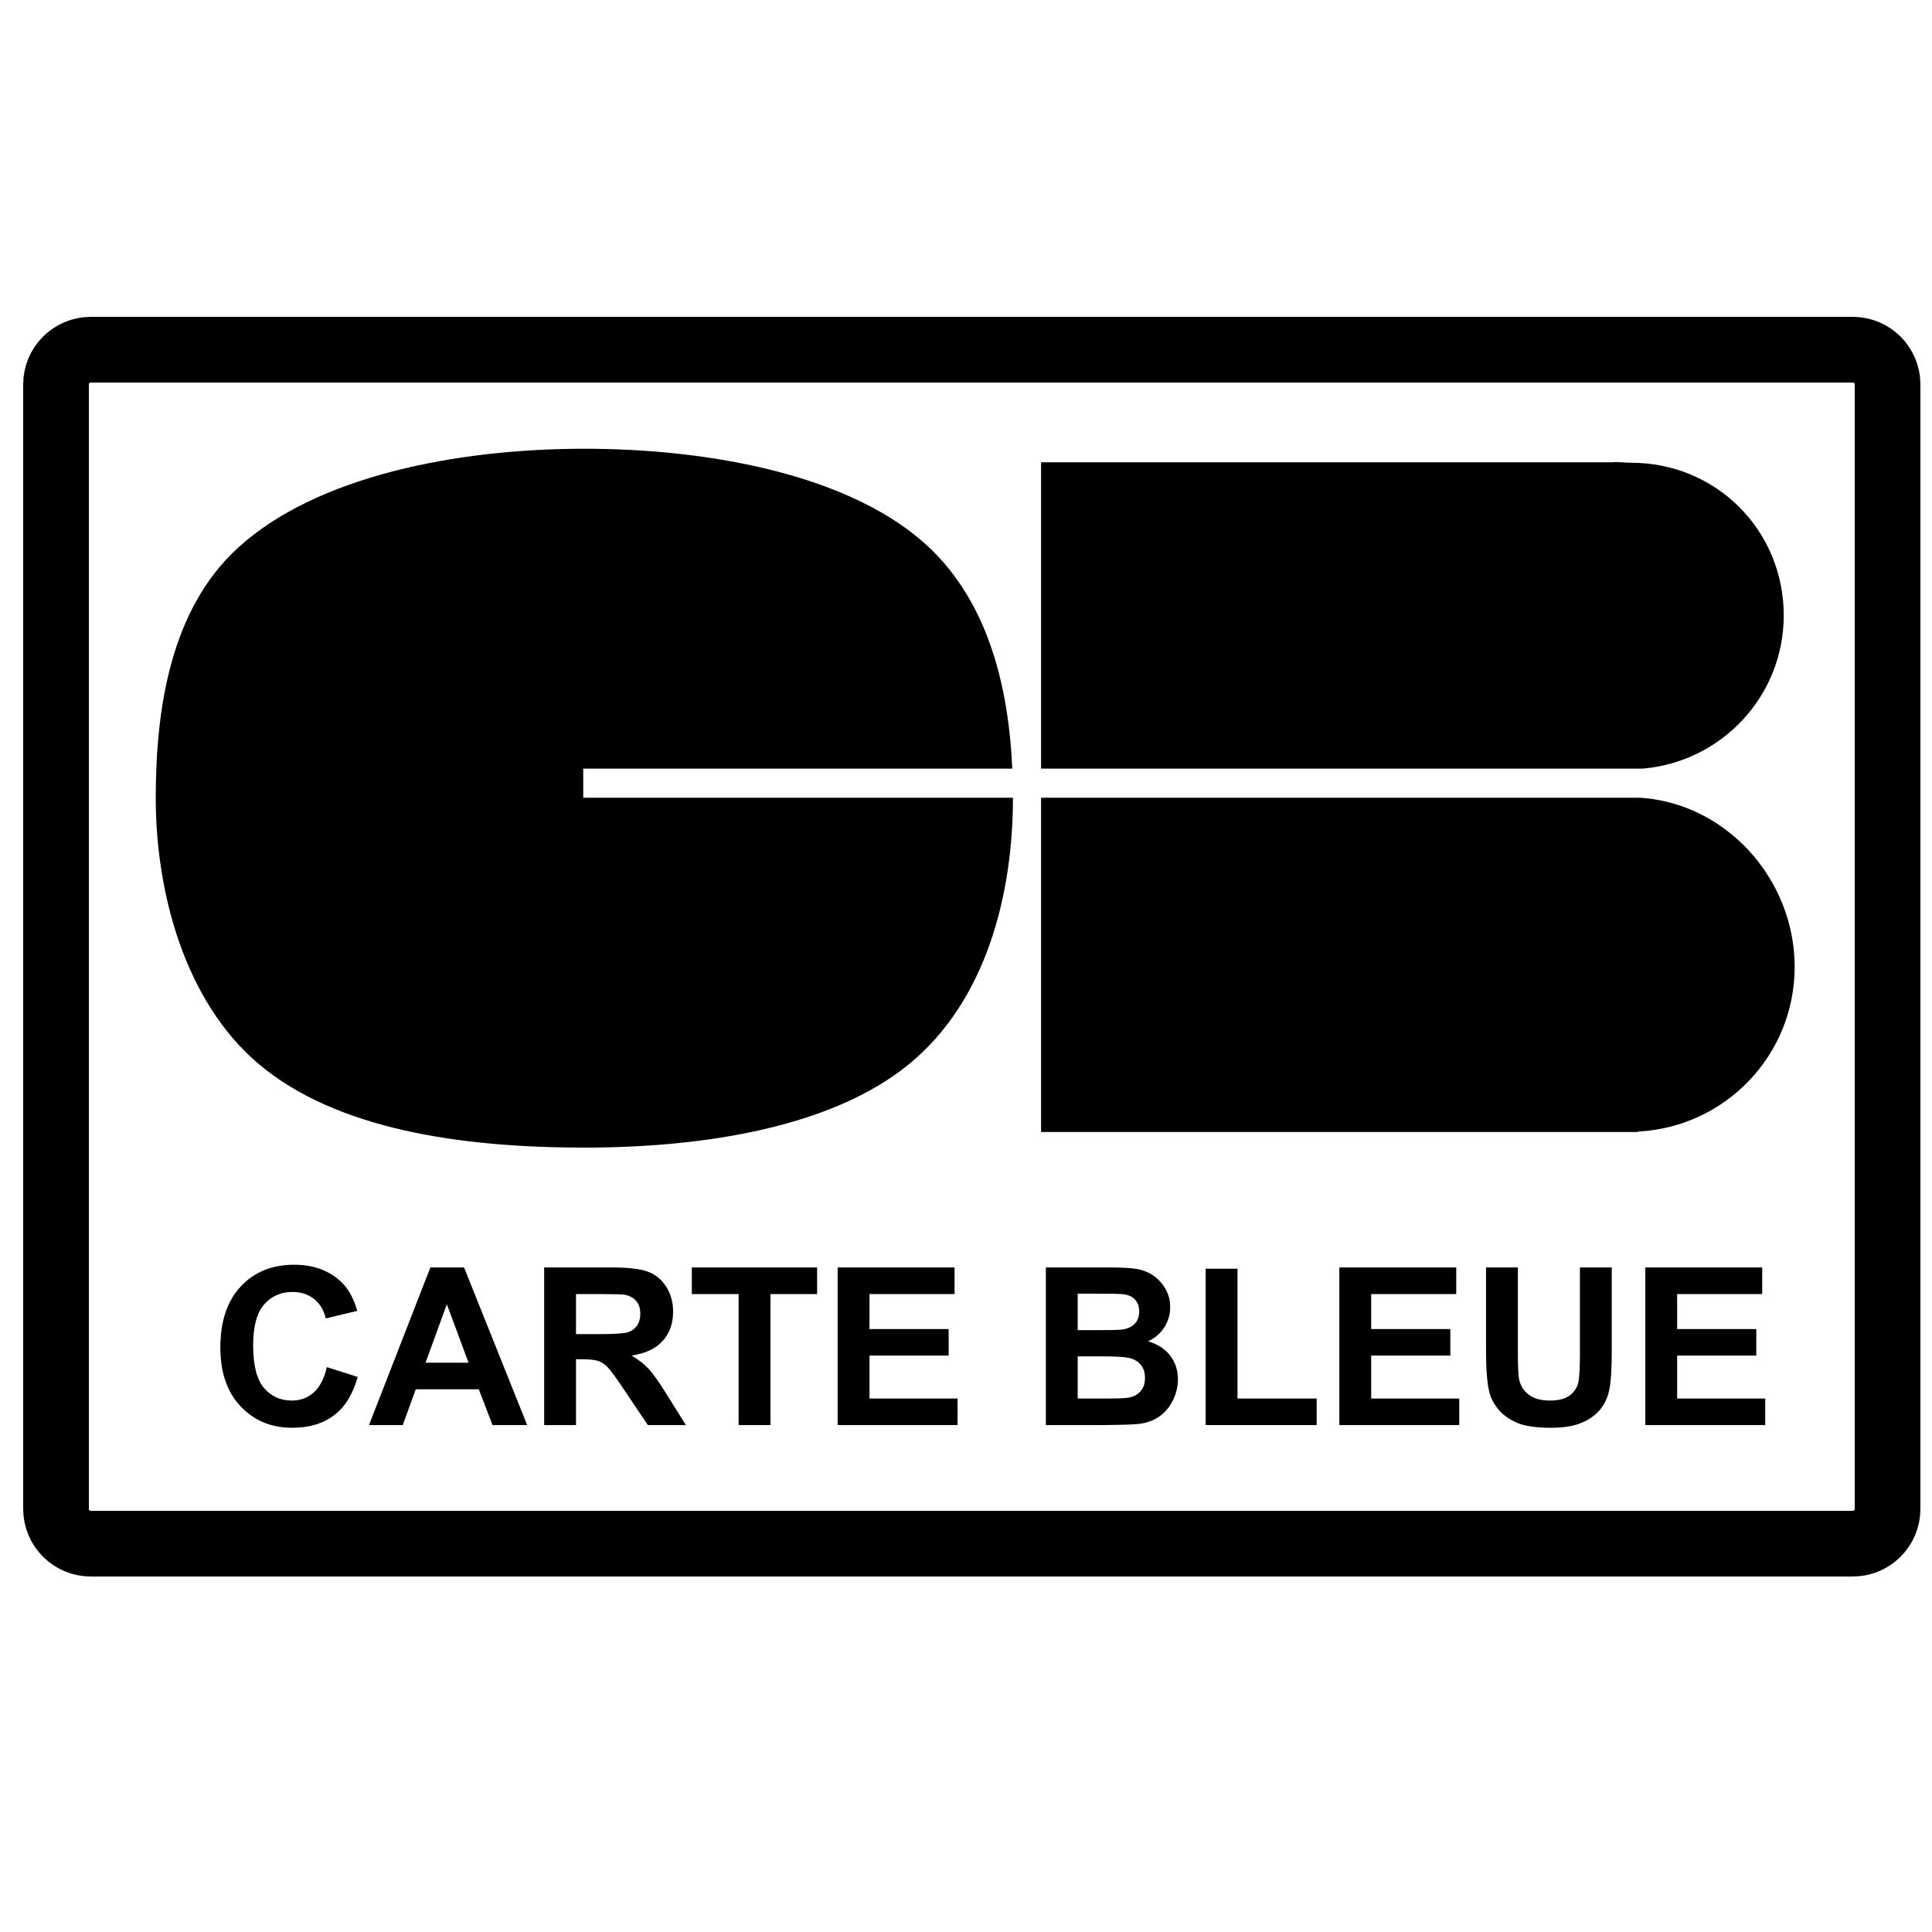 <?xml version="1.0" encoding="utf-8"?>
<!-- Generator: Adobe Illustrator 16.0.0, SVG Export Plug-In . SVG Version: 6.00 Build 0)  -->
<!DOCTYPE svg PUBLIC "-//W3C//DTD SVG 1.1//EN" "http://www.w3.org/Graphics/SVG/1.1/DTD/svg11.dtd">
<svg version="1.1" xmlns="http://www.w3.org/2000/svg" xmlns:xlink="http://www.w3.org/1999/xlink" x="0px" y="0px" width="500px"
	 height="500px" viewBox="0 0 500 500" style="enable-background:new 0 0 500 500;" xml:space="preserve">
<style type="text/css">
<![CDATA[
	.st0{fill:#EB001B;}
	.st1{fill:#1D1D1B;}
	.st2{opacity:0.45;fill:none;stroke:#000000;stroke-width:24;stroke-miterlimit:10;}
	.st3{opacity:0.45;fill:none;stroke:#000000;stroke-width:33;stroke-miterlimit:10;}
	.st4{fill:#211E1F;}
	.st5{fill:none;stroke:#000000;stroke-width:10;stroke-miterlimit:10;}
	.st6{fill:url(#path10283_1_);}
	.st7{fill:#231F20;}
	.st8{fill:none;stroke:#000000;stroke-width:17;stroke-linejoin:round;stroke-miterlimit:10;}
	.st9{fill:#F79410;}
	.st10{fill:#F79E1B;}
	.st11{clip-path:url(#SVGID_2_);}
	.st12{fill:#FF5F00;}
	.st13{fill:#FFFFFF;}
	.st14{fill:none;}
	.st15{fill:none;stroke:#000000;stroke-width:18;stroke-miterlimit:10;}
	.st16{fill:#FFFFFF;stroke:#000000;stroke-width:18;stroke-miterlimit:10;}
	.st17{fill:#6C6BBD;}
	.st18{fill:#0079BE;}
	.st19{fill:#0099DF;}
	.st20{fill:#1D1D1B;stroke:#1D1D1B;stroke-width:4.665;stroke-miterlimit:10;}
	.st21{fill:none;stroke:#000000;stroke-width:26;stroke-miterlimit:10;}
	.st22{fill:#1D1D1B;stroke:#1D1D1B;stroke-width:6.221;stroke-miterlimit:10;}
	.st23{opacity:0.45;fill:none;stroke:#000000;stroke-width:30;stroke-miterlimit:10;}
	.st24{fill:none;stroke:#000000;stroke-width:17;stroke-linejoin:bevel;stroke-miterlimit:10;}
]]>
</style>
<g id="paypal_x5F_logo">
</g>
<g id="cheque">
</g>
<g id="carte">
</g>
<g id="cb">
	<g>
		<path d="M150.942,198.917h111.034c-0.985-21.928-6.579-44.539-23.549-59.062c-20.193-17.301-55.573-23.72-87.198-23.72
			c-32.916,0-69.303,7.044-89.609,25.606c-17.52,15.984-21.312,41.714-21.312,64.826c0,24.213,7.413,52.369,26.413,68.599
			C86.934,292.421,119.658,297,151.229,297c30.678,0,63.895-5.166,83.975-21.559c20.023-16.363,26.942-43.932,26.942-68.874
			c0-0.038,0-0.076,0-0.114H150.942V198.917z"/>
		<path d="M269.427,206.453v86.508h154.455v-0.113c22.599-1.128,40.575-19.748,40.575-42.613c0-22.867-17.977-42.682-40.575-43.818
			v0.037H269.427z"/>
		<path d="M461.631,159.261c0-22.032-17.481-39.504-39.513-39.504c-1.518,0-3.394-0.284-4.873-0.123H269.427v79.284h155.725
			C445.571,197.163,461.631,180.127,461.631,159.261z"/>
	</g>
	<path class="st24" d="M488.5,390.5c0,4.971-4.029,9-9,9h-456c-4.971,0-9-4.029-9-9v-291c0-4.971,4.029-9,9-9h456
		c4.971,0,9,4.029,9,9V390.5z"/>
	<g>
		<rect x="46.001" y="328" class="st14" width="422" height="48"/>
		<path d="M84.582,353.811l7.987,2.532c-1.225,4.453-3.261,7.761-6.109,9.922c-2.849,2.162-6.462,3.243-10.841,3.243
			c-5.418,0-9.871-1.852-13.359-5.553c-3.488-3.702-5.232-8.763-5.232-15.183c0-6.791,1.754-12.065,5.261-15.822
			c3.507-3.758,8.117-5.636,13.833-5.636c4.99,0,9.045,1.475,12.162,4.425c1.855,1.744,3.247,4.249,4.175,7.515l-8.155,1.948
			c-0.482-2.115-1.488-3.785-3.02-5.01c-1.53-1.225-3.391-1.837-5.58-1.837c-3.024,0-5.479,1.086-7.361,3.256
			c-1.884,2.172-2.825,5.688-2.825,10.549c0,5.158,0.928,8.832,2.783,11.021s4.268,3.284,7.236,3.284
			c2.189,0,4.072-0.696,5.649-2.087C82.763,358.986,83.895,356.798,84.582,353.811z"/>
		<path d="M136.433,368.812h-8.963l-3.562-9.269h-16.309l-3.368,9.269h-8.739l15.893-40.802h8.711L136.433,368.812z
			 M121.264,352.669l-5.622-15.141l-5.511,15.141H121.264z"/>
		<path d="M140.83,368.812V328.01h17.339c4.36,0,7.529,0.367,9.505,1.1c1.977,0.732,3.558,2.036,4.745,3.91
			c1.188,1.875,1.781,4.018,1.781,6.43c0,3.061-0.899,5.59-2.699,7.584s-4.49,3.252-8.071,3.771c1.781,1.039,3.252,2.18,4.411,3.423
			s2.723,3.451,4.689,6.624l4.982,7.96h-9.853l-5.956-8.878c-2.115-3.174-3.562-5.172-4.342-5.998s-1.605-1.392-2.477-1.698
			c-0.873-0.306-2.255-0.459-4.147-0.459h-1.67v17.033H140.83z M149.068,345.266h6.095c3.953,0,6.42-0.167,7.404-0.501
			c0.982-0.334,1.753-0.909,2.31-1.726s0.835-1.837,0.835-3.062c0-1.373-0.366-2.481-1.1-3.326
			c-0.733-0.844-1.768-1.378-3.104-1.601c-0.668-0.092-2.672-0.139-6.012-0.139h-6.429V345.266z"/>
		<path d="M191.151,368.812v-33.899h-12.107v-6.902h32.424v6.902H199.39v33.899H191.151z"/>
		<path d="M216.784,368.812V328.01h30.254v6.902h-22.016v9.045h20.484v6.875h-20.484v11.105h22.795v6.874H216.784z"/>
		<path d="M270.668,328.01h16.31c3.229,0,5.636,0.135,7.223,0.403c1.586,0.27,3.006,0.831,4.258,1.685
			c1.253,0.854,2.297,1.989,3.131,3.409c0.836,1.419,1.253,3.011,1.253,4.772c0,1.912-0.515,3.665-1.545,5.261
			c-1.029,1.597-2.426,2.793-4.188,3.591c2.486,0.723,4.397,1.957,5.733,3.701s2.004,3.795,2.004,6.15
			c0,1.855-0.432,3.66-1.294,5.414c-0.863,1.753-2.042,3.154-3.535,4.202c-1.493,1.049-3.335,1.694-5.524,1.935
			c-1.373,0.148-4.686,0.241-9.937,0.278h-13.888V328.01z M278.906,334.801v9.436h5.399c3.21,0,5.205-0.047,5.984-0.14
			c1.409-0.167,2.519-0.654,3.325-1.461c0.808-0.808,1.211-1.869,1.211-3.187c0-1.262-0.348-2.287-1.044-3.076
			c-0.695-0.788-1.73-1.266-3.104-1.434c-0.816-0.092-3.163-0.139-7.041-0.139H278.906z M278.906,351.027v10.91h7.626
			c2.969,0,4.852-0.084,5.65-0.251c1.225-0.223,2.222-0.766,2.991-1.628c0.77-0.863,1.155-2.018,1.155-3.465
			c0-1.225-0.297-2.264-0.891-3.117s-1.452-1.476-2.574-1.865c-1.123-0.39-3.559-0.584-7.307-0.584H278.906z"/>
		<path d="M312.026,368.812v-40.468h8.238v33.594h20.484v6.874H312.026z"/>
		<path d="M346.622,368.812V328.01h30.254v6.902H354.86v9.045h20.484v6.875H354.86v11.105h22.795v6.874H346.622z"/>
		<path d="M384.586,328.01h8.238v22.099c0,3.507,0.102,5.78,0.306,6.819c0.353,1.67,1.192,3.01,2.519,4.021s3.141,1.517,5.441,1.517
			c2.338,0,4.101-0.478,5.288-1.434c1.188-0.955,1.901-2.129,2.144-3.521c0.24-1.392,0.361-3.701,0.361-6.93V328.01h8.238v21.431
			c0,4.898-0.223,8.359-0.668,10.382c-0.445,2.021-1.267,3.729-2.463,5.121c-1.197,1.391-2.797,2.5-4.801,3.325
			s-4.621,1.239-7.85,1.239c-3.896,0-6.851-0.451-8.864-1.351s-3.604-2.068-4.772-3.507c-1.17-1.438-1.939-2.945-2.311-4.522
			c-0.538-2.338-0.807-5.789-0.807-10.354V328.01z"/>
		<path d="M425.804,368.812V328.01h30.254v6.902h-22.016v9.045h20.484v6.875h-20.484v11.105h22.795v6.874H425.804z"/>
	</g>
</g>
<g id="paypal_1_">
</g>
<g id="cheque_1_">
</g>
<g id="visa">
</g>
<g id="mastercard">
</g>
<g id="diners_1_">
</g>
<g id="diners">
</g>
<g id="maestro_1_">
</g>
<g id="flat_x5F_maestro">
</g>
</svg>
